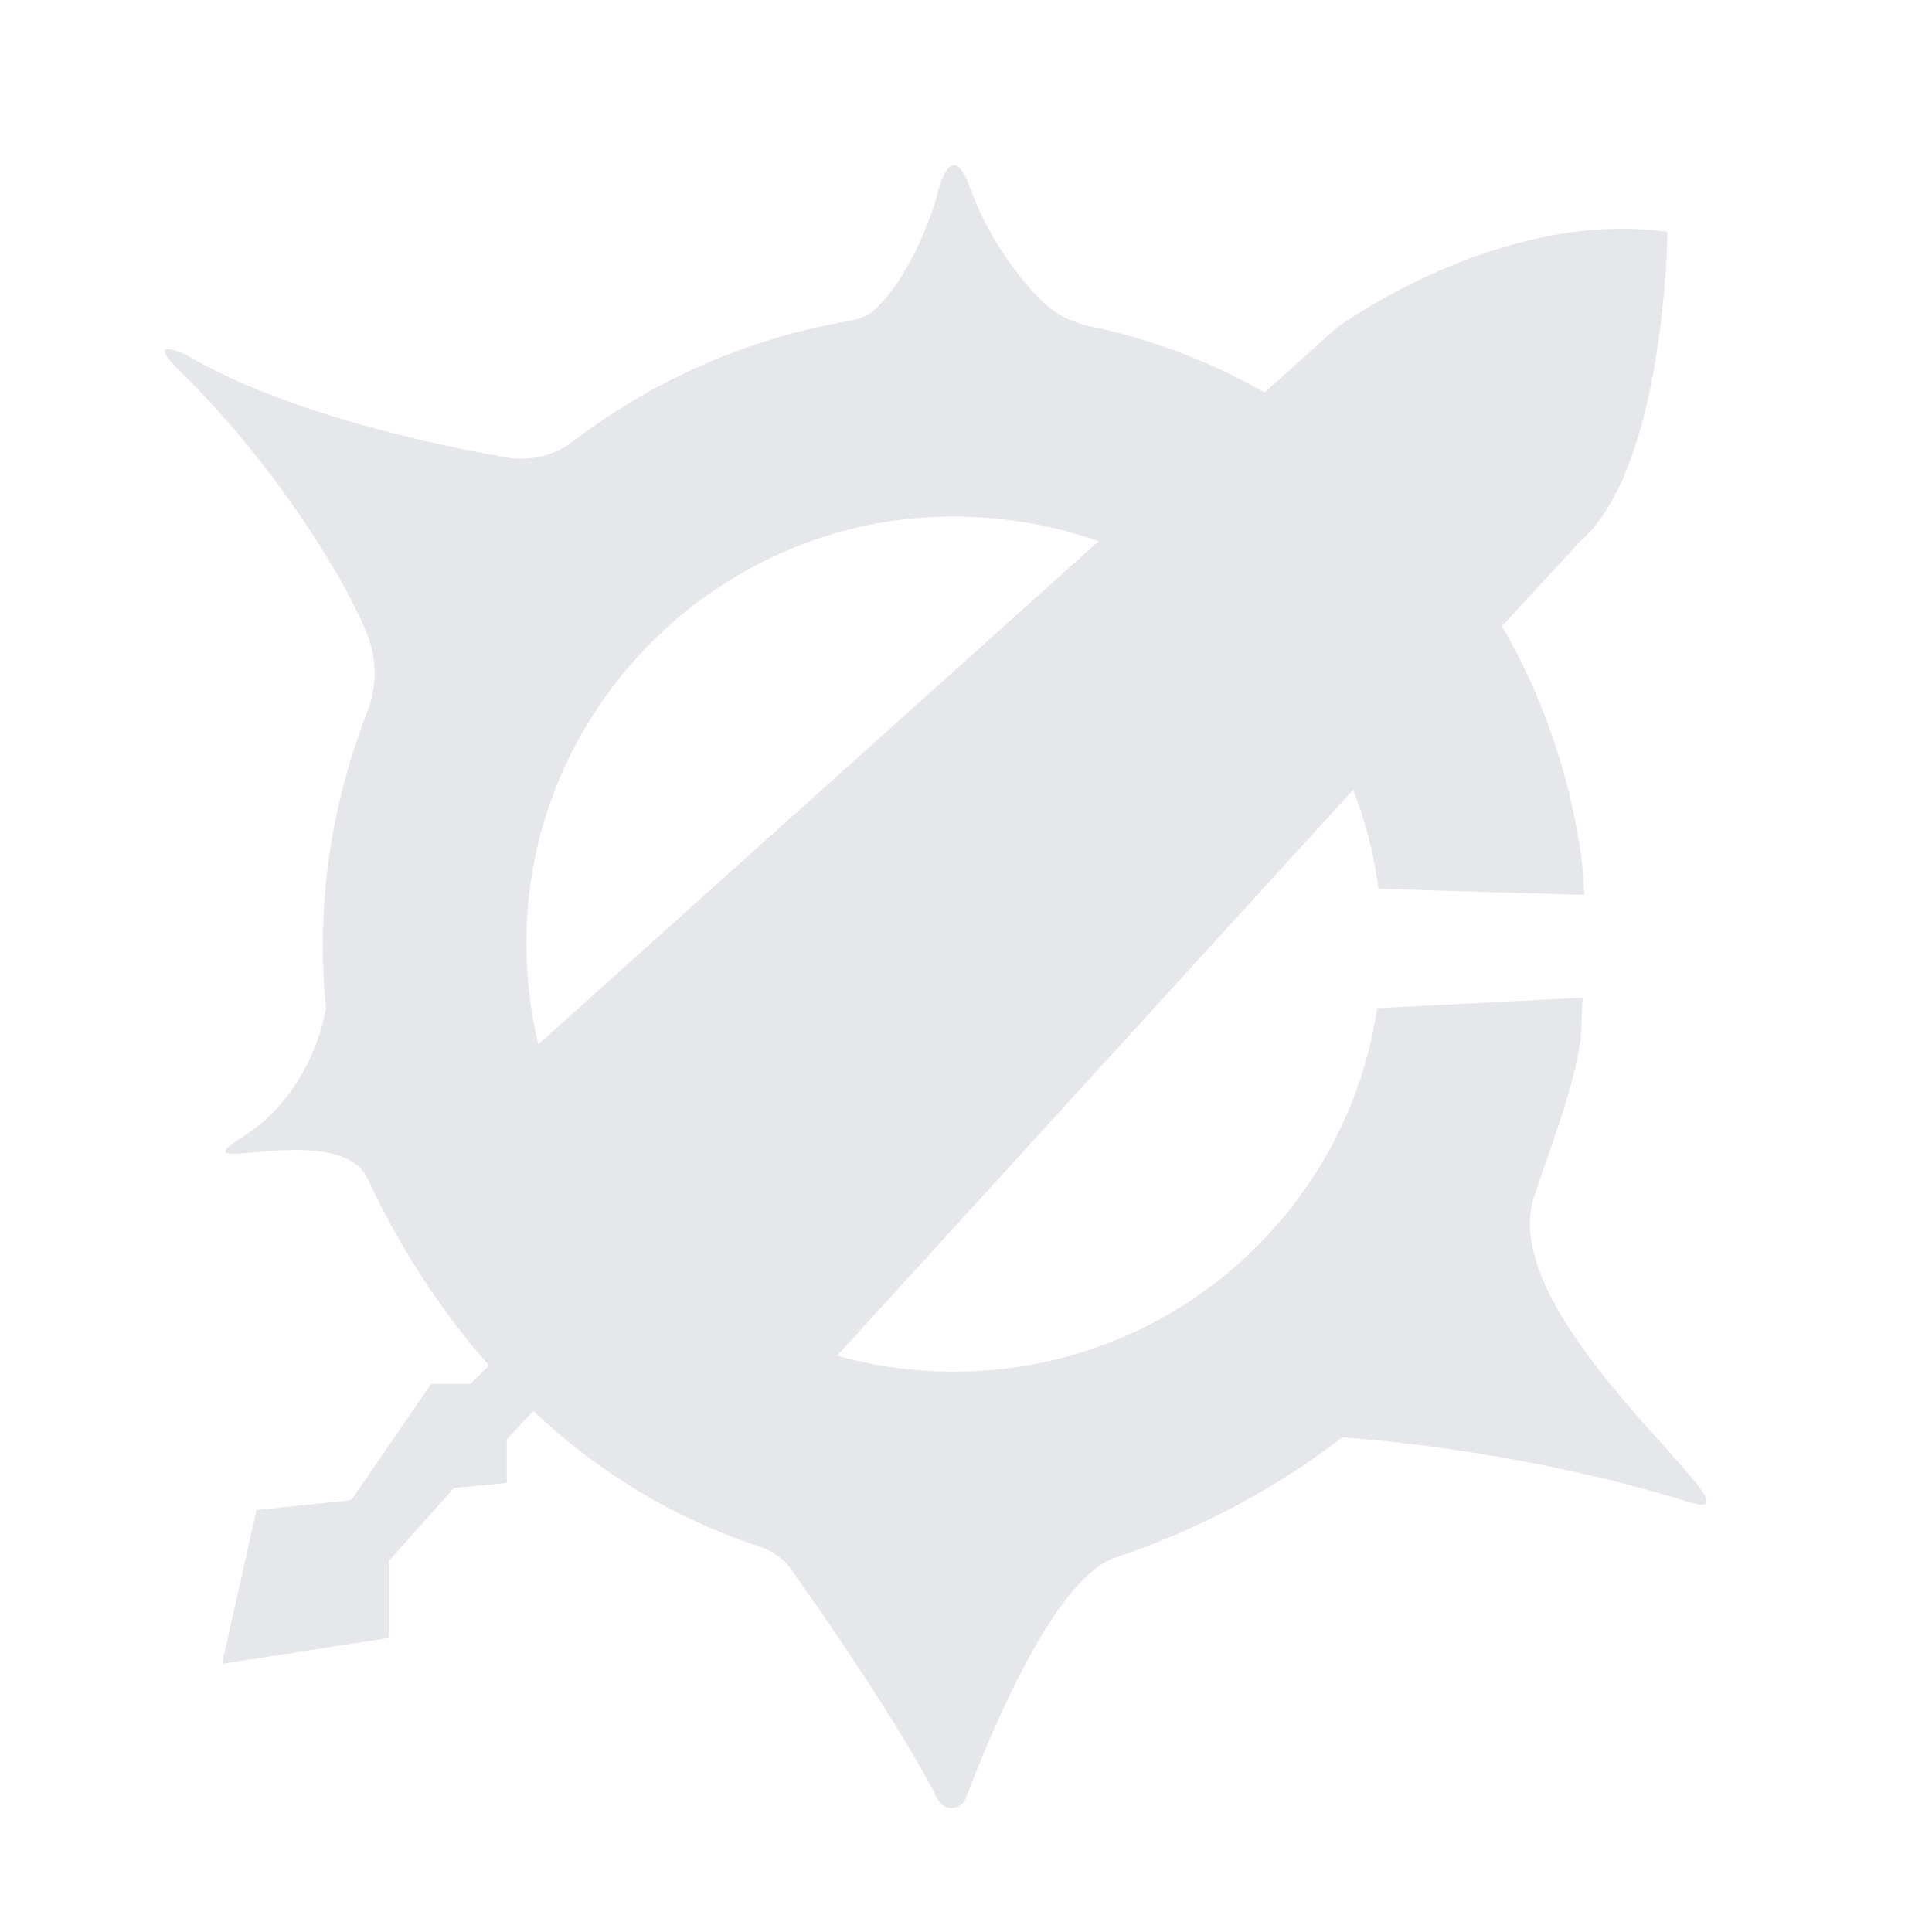 <?xml version="1.0" encoding="utf-8"?>
<!-- Generator: Adobe Illustrator 27.2.0, SVG Export Plug-In . SVG Version: 6.00 Build 0)  -->
<svg version="1.1" id="Capa_1" xmlns="http://www.w3.org/2000/svg" xmlns:xlink="http://www.w3.org/1999/xlink" x="0px" y="0px"
	 viewBox="0 0 314.1 314.1" style="enable-background:new 0 0 314.1 314.1;" xml:space="preserve">
<style type="text/css">
	.st0{fill:#E5E7EB;}
	.st1{fill:none;}
</style>
<g id="Livello_2">
	<g id="Livello_10">
		<path class="st0" d="M249.4,194.6c2.7-8.3,6.2-16.6,7.6-25.7l0.3-6.7l-33.4,1.7c-5,33.5-33.9,59.1-68.8,59.1c-6.6,0-13-0.9-19-2.6
			l83.9-92c2,5.1,3.4,10.5,4.1,16.1l33.5,1l-0.4-5.3c-1.8-13.8-6.3-26.8-13-38.4L256.9,88c13.8-11.9,14.2-50.3,14.2-50.3
			c-27.3-3.9-53.8,15.6-53.8,15.6l-11.7,10.5c-8.8-5-18.4-8.7-28.6-10.8c-2.6-0.6-5-1.7-7-3.5c-4.2-3.8-9.6-11.3-12.3-19
			c-3.4-9.5-5.7,2.6-5.7,2.6c-3,8.7-6.2,13.7-9.5,17c-1.1,1.1-2.5,1.7-4,2c-16.8,2.8-32.3,9.7-45.4,19.7c-3,2.3-6.9,3.2-10.6,2.6
			c-11.5-2-36.2-7.2-52.2-16.7c0,0-7.3-3.4-0.9,2.8c13.8,13.4,26,32,30.3,42.6c1.6,4.1,1.6,8.6,0,12.7c-3.4,8.7-5.7,17.9-6.7,27.6
			c-0.7,7-0.7,13.9,0,20.5c0,0-1.9,13.6-13.5,20.9c-11.7,7.3,15.6-3.3,20.3,6.9c5.2,11.1,11.8,21.4,19.7,30.3l-3,3h-6.4l-13,18.9
			l-15.4,1.6l-5.6,25l27.1-4.2v-12.5l10.6-11.9l8.6-0.8V234l4.3-4.6c10.4,9.8,22.7,17.4,36.7,22c2.1,0.7,3.9,1.9,5.2,3.7
			c4.9,6.9,17.8,25.5,23.9,37.5c1,1.9,3.7,1.7,4.5-0.2c4.3-11.3,14.5-35.9,24.4-39.2c13.4-4.5,25.9-11.1,36.8-19.5
			c0,0,27.6,1.5,56.7,10.6C288.6,248.4,242.7,214.9,249.4,194.6z M86,145.6c3.6-32.3,29.8-58.1,62.2-61.3c10.8-1,21.1,0.4,30.4,3.7
			l-91.1,81.8C85.7,162.1,85.1,154,86,145.6z"/>
		<rect class="st1" width="314.1" height="314.1"/>
	</g>
</g>
</svg>
